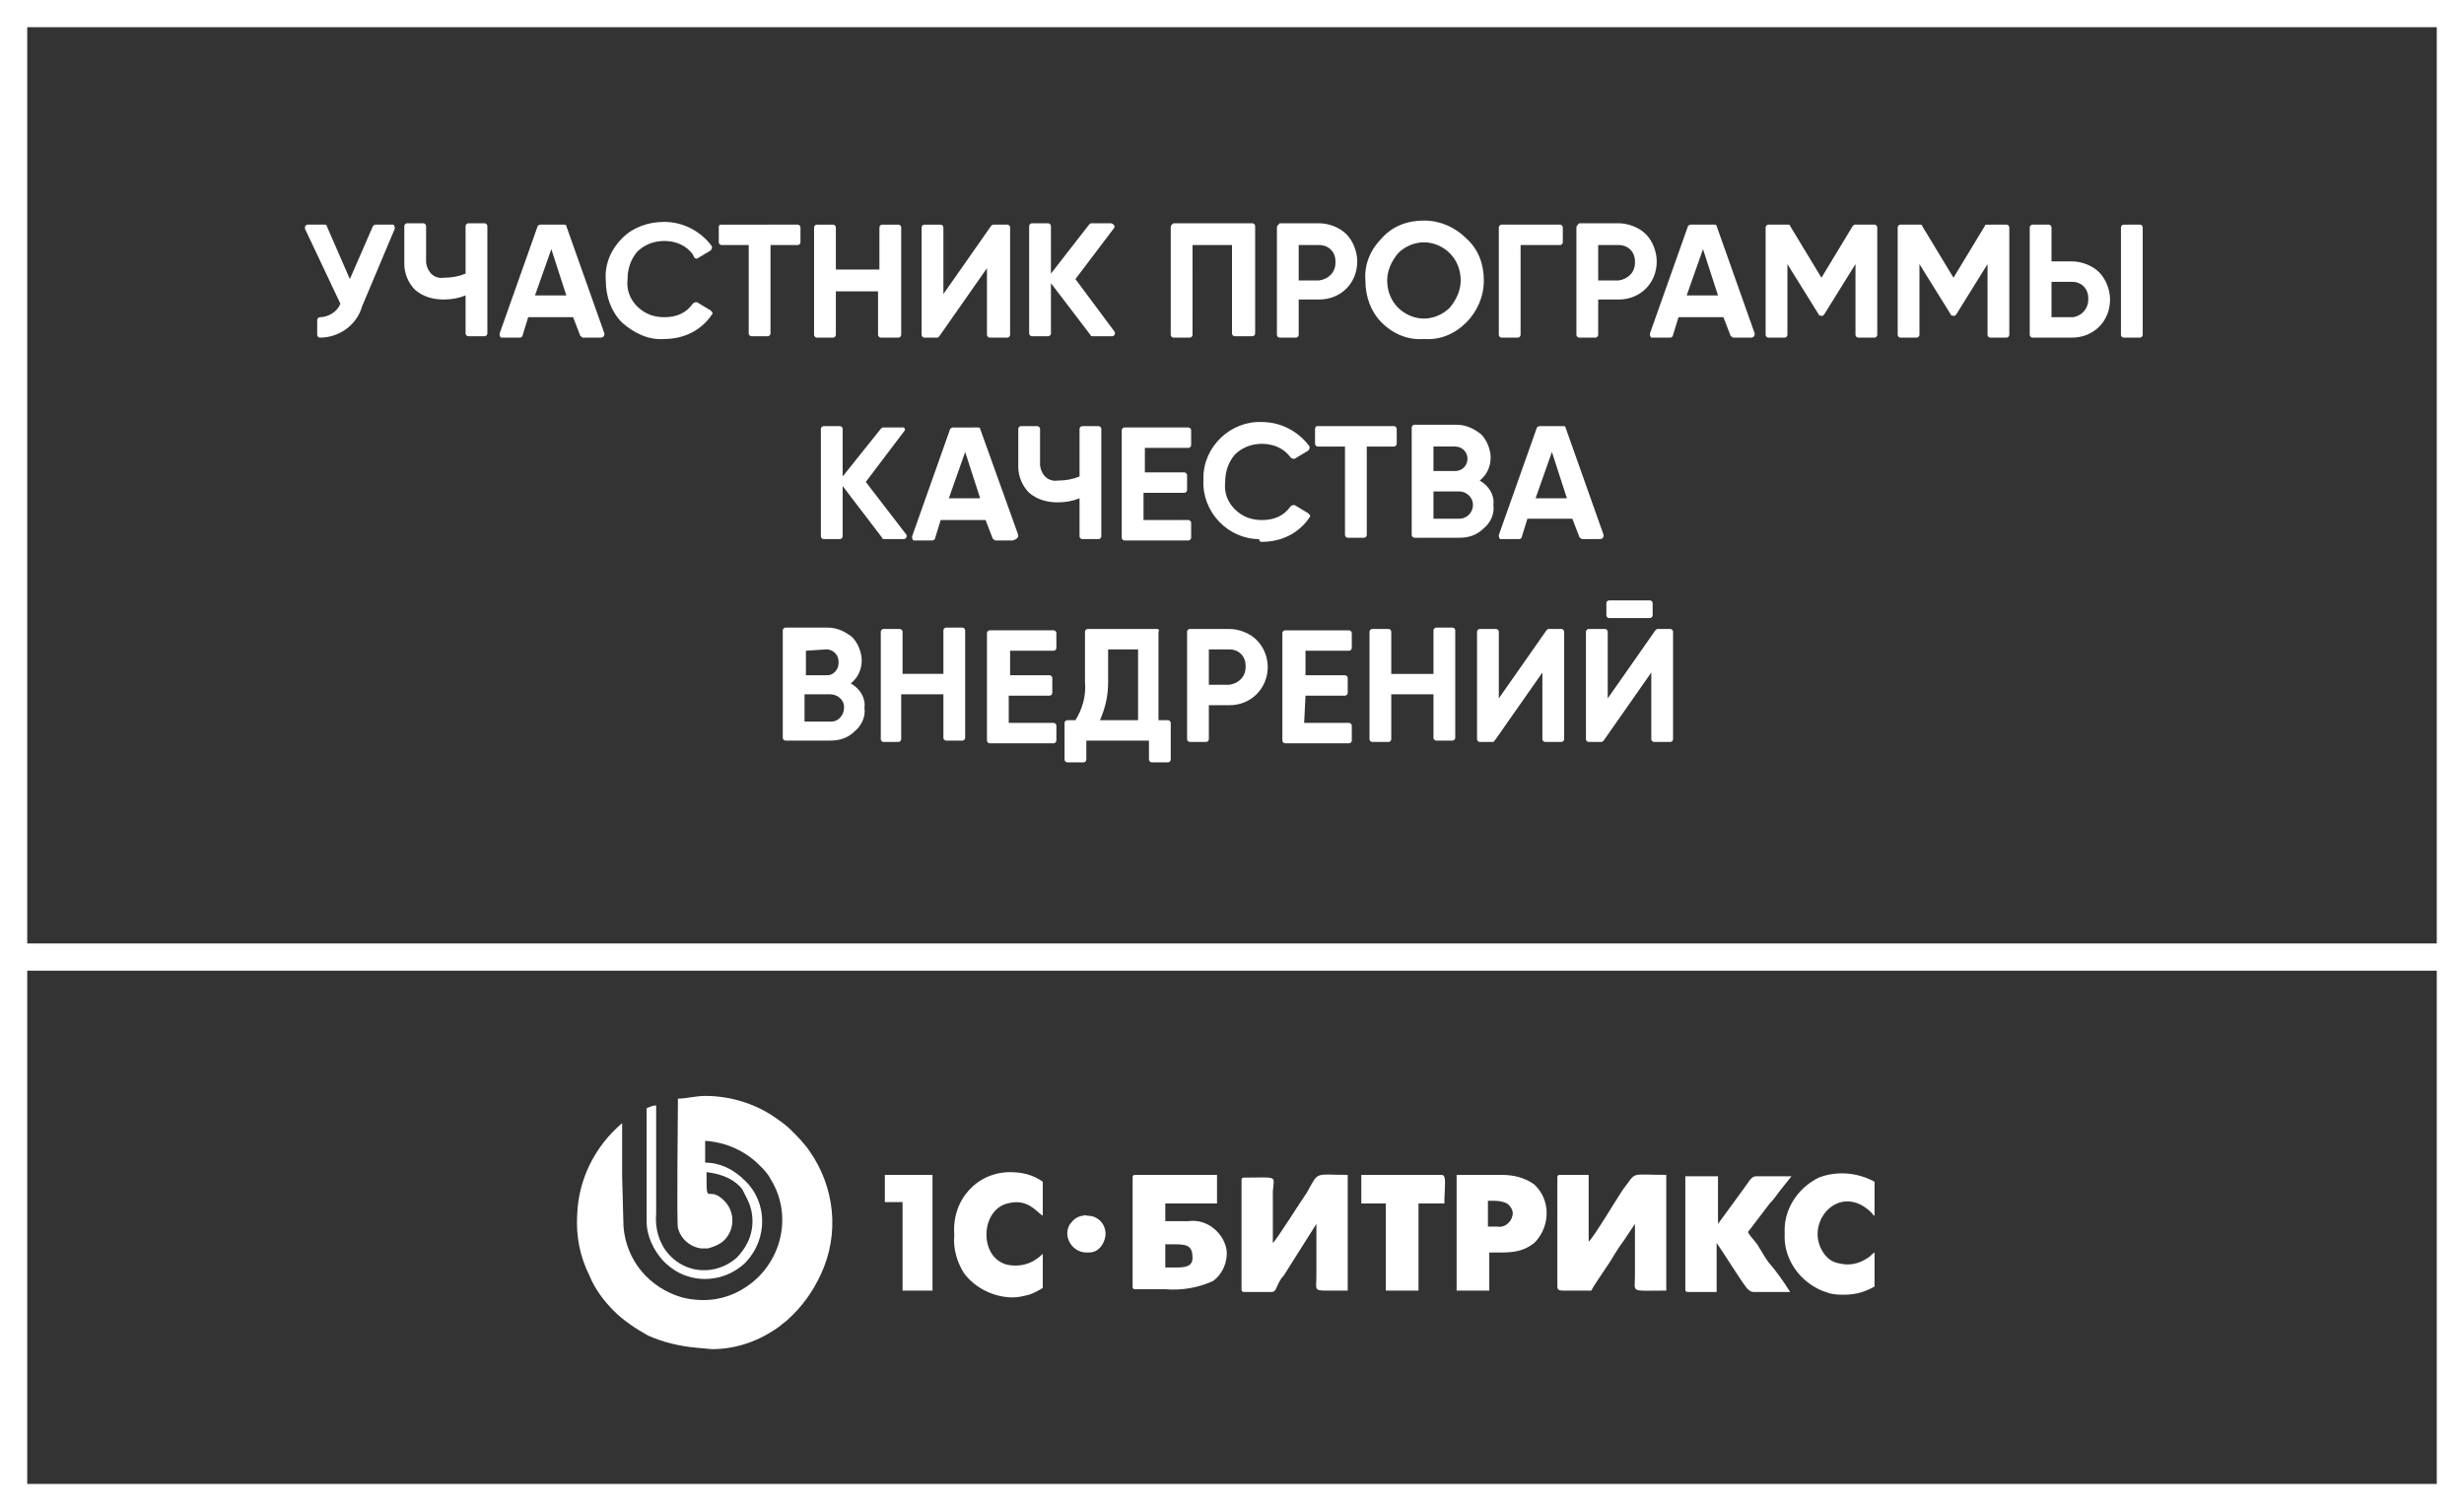 <svg width="181" height="111" fill="none" xmlns="http://www.w3.org/2000/svg"><rect width="100%" height="100%" fill="#333333" stroke="none"/><g clip-path="url(#a)" fill="#fff"><path d="M51.2 99c-1.2-.1-2.5-.4-3.6-.9-.9-.5-1.8-1.1-2.5-1.8s-1.4-1.6-1.8-2.6c-.7-1.4-1-2.9-.9-4.5.1-2.6 1.3-5 3.3-6.7v3.9l.1 3.7c.2 2.5 1.9 4.5 4.3 5.2 1.6.4 3.2.2 4.6-.7 2.7-1.7 3.6-5.3 1.9-8-.2-.4-.5-.7-.8-1-1.1-1.1-2.5-1.7-4-1.8v1.6c1.1 0 2.1.5 2.9 1.3 1.7 1.6 1.7 4.3.1 6l-.1.1c-1.3 1.2-3.2 1.5-4.8.7-.4-.2-.8-.5-1.2-.9-.7-.8-1.2-1.8-1.2-2.9v-8.3c.3-.1.4-.2.7-.2v7.9c-.1 1.1.2 2.2.9 3 1.3 1.5 3.5 1.6 5 .3.3-.3.6-.7.8-1.1.5-1 .5-2.2 0-3.2l-.3-.6c-.1-.2-.2-.3-.3-.4-.6-.6-1.5-.9-2.4-1 0 1.6 0 1.6.3 1.6.2 0 .5 0 1 .5.8.8.8 2.1 0 2.9-.3.3-.8.5-1.2.6h-.5c-.8-.1-1.5-.7-1.7-1.5-.1-.4 0-8.6 0-9.5.6 0 1.3-.2 2-.2 1.9 0 3.8.6 5.3 1.7.3.2.7.5 1 .8.5.5 1 1 1.4 1.6 1.8 2.6 2.2 6 .8 9-.6 1.3-1.4 2.4-2.4 3.3-.2.2-.4.3-.6.5-1.5 1.1-3.2 1.7-5 1.7l-1.1-.1zM25.7 20.5 24 16.6c0-.1-.1-.1-.2-.1h-1.2c-.1 0-.2.1-.2.2v.1l2.6 5.5c-.2.6-.9 1-1.5 1-.1 0-.2.1-.2.2v1.1c0 .1.1.2.2.2 1.4 0 2.7-.9 3.1-2.3l2.4-5.7c0-.1 0-.2-.1-.3h-1.3c-.1 0-.2.1-.2.1l-1.7 3.9zm8.5-.4c-.5.2-1 .3-1.6.3-.7.1-1.2-.4-1.3-1.1v-2.7c0-.1-.1-.2-.2-.2h-1.2c-.1 0-.2.1-.2.2v2.8c0 .7.3 1.4.8 1.9.6.5 1.3.7 2.1.7.6 0 1.1-.1 1.6-.3v2.8c0 .1.1.2.2.2h1.2c.1 0 .2-.1.2-.2v-7.9c0-.1-.1-.2-.2-.2h-1.2c-.1 0-.2.1-.2.2v3.5zm10.2 4.4-2.8-7.9c0-.1-.1-.1-.2-.1h-1.7c-.1 0-.2.1-.2.1l-2.8 7.9c0 .1 0 .2.1.3H38.2c.1 0 .2-.1.2-.2l.4-1.3h3.3l.5 1.3c0 .1.1.1.2.2h1.3c.2 0 .3-.1.3-.3zm-3.9-6.2 1.1 3.4h-2.3l1.2-3.4zm8.3 6.6c1.4 0 2.7-.6 3.5-1.8.1-.1 0-.2-.1-.3l-1-.6c-.1 0-.2 0-.3.1-.5.7-1.2 1-2.1 1-.7 0-1.4-.2-2-.8-.5-.5-.8-1.2-.7-2 0-.7.2-1.4.7-2 .5-.5 1.2-.8 2-.8s1.6.3 2.1 1c.1.3.2.3.3.3l1-.6c.1-.1.1-.2.1-.3-.8-1.1-2.1-1.8-3.5-1.8-1.2 0-2.3.4-3.1 1.2-.8.8-1.3 1.9-1.2 3.1 0 1.2.4 2.3 1.2 3.1.9.8 2 1.3 3.1 1.2zm4-8.2v1.1c0 .1.1.2.2.2h2v6.5c0 .1.1.2.2.2h1.2c.1 0 .2-.1.2-.2V18h2c.1 0 .2-.1.2-.2v-1.1c0-.1-.1-.2-.2-.2H53c-.1 0-.2 0-.2.2zm11.7 3.1h-3.1v-3.1c0-.1-.1-.2-.2-.2H60c-.1 0-.2.1-.2.2v7.9c0 .1.1.2.2.2h1.2c.1 0 .2-.1.2-.2v-3.2h3.1v3.2c0 .1.1.2.2.2H66c.1 0 .2-.1.2-.2v-7.9c0-.1-.1-.2-.2-.2h-1.2c-.1 0-.2.1-.2.2v3.1h-.1zm9.7 4.8v-7.9c0-.1-.1-.2-.2-.2h-1c-.1 0-.1 0-.2.1l-3.5 5v-4.9c0-.1-.1-.2-.2-.2h-1.2c-.1 0-.2.1-.2.2v7.9c0 .1.1.2.2.2h.9c.1 0 .1 0 .2-.1l3.5-5v4.9c0 .1.1.2.2.2H74c.1 0 .2-.1.2-.2zm4.8-4.1 2.8-3.7c.1-.1.1-.2 0-.3 0 0-.1-.1-.2-.1h-1.4c-.1 0-.1 0-.2.1l-2.8 3.6v-3.5c0-.1-.1-.2-.2-.2h-1.2c-.1 0-.2.1-.2.2v7.9c0 .1.1.2.2.2H77c.1 0 .2-.1.2-.2v-3.7l2.9 3.8c0 .1.1.1.2.1h1.4c.1 0 .2-.1.2-.2v-.1L79 20.5zm7-3.8v7.9c0 .1.1.2.2.2h1.2c.1 0 .2-.1.2-.2V18h2.9v6.5c0 .1.1.2.2.2H92c.1 0 .2-.1.2-.2v-7.9c0-.1-.1-.2-.2-.2h-5.8c-.1.1-.2.1-.2.3zm7.8 0v7.9c0 .1.1.2.2.2h1.2c.1 0 .2-.1.2-.2V22h1.5c.8 0 1.5-.3 2-.8s.8-1.2.8-2c0-.7-.3-1.5-.8-2s-1.3-.8-2-.8H94c-.1.1-.2.2-.2.3zm1.6 3.8V18h1.5c.7 0 1.2.5 1.2 1.2v.1c0 .7-.5 1.2-1.2 1.3h-1.5v-.1zm12.3 3.2c.8-.8 1.3-1.9 1.3-3.1 0-1.2-.4-2.3-1.3-3.1-.8-.8-1.9-1.3-3.1-1.3-1.2 0-2.3.4-3.1 1.3-.8.8-1.3 1.9-1.2 3.1 0 1.2.4 2.3 1.2 3.1.8.8 1.9 1.3 3.1 1.2 1.2.1 2.3-.4 3.1-1.2zm-5-1.1c-.5-.5-.8-1.2-.8-2 0-.7.3-1.4.8-2 .5-.5 1.2-.8 1.9-.8s1.4.3 1.9.8.8 1.2.8 2c0 .7-.3 1.4-.8 2-.5.5-1.2.8-1.9.8s-1.4-.3-1.9-.8zm7.4-5.9v7.9c0 .1.1.2.2.2h1.2c.1 0 .2-.1.2-.2V18h2.9c.1 0 .2-.1.2-.2v-1.1c0-.1-.1-.2-.2-.2h-4.3c-.1 0-.2.1-.2.2zm5.7 0v7.9c0 .1.1.2.2.2h1.2c.1 0 .2-.1.2-.2V22h1.5c.8 0 1.5-.3 2-.8s.8-1.2.8-2c0-.7-.3-1.5-.8-2s-1.3-.8-2-.8H116c-.1.1-.2.2-.2.3zm1.6 3.8V18h1.5c.7 0 1.2.5 1.2 1.2v.1c0 .7-.5 1.2-1.2 1.3h-1.5v-.1zm11.5 4-2.8-7.9c0-.1-.1-.1-.2-.1h-1.7c-.1 0-.2.1-.2.1l-2.8 7.9c0 .1 0 .2.1.3H122.7c.1 0 .2-.1.2-.2l.4-1.3h3.3l.5 1.3c0 .1.1.1.2.2h1.3c.2 0 .3-.1.3-.3zm-3.8-6.2 1.1 3.4h-2.3l1.2-3.4zm11-1.7-2.3 3.8-2.3-3.8c0-.1-.1-.1-.2-.1h-1.4c-.1 0-.2.1-.2.2v7.9c0 .1.1.2.2.2h1.2c.1 0 .2-.1.2-.2v-5.2l2.3 3.7c0 .1.2.1.3.1l.1-.1 2.3-3.7v5.2c0 .1.1.2.2.2h1.2c.1 0 .2-.1.2-.2v-7.9c0-.1-.1-.2-.2-.2h-1.4c-.1 0-.1 0-.2.1zm9.7 0-2.3 3.8-2.3-3.8c0-.1-.1-.1-.2-.1h-1.4c-.1 0-.2.1-.2.2v7.9c0 .1.1.2.2.2h1.2c.1 0 .2-.1.2-.2v-5.2l2.3 3.7c0 .1.2.1.3.1l.1-.1 2.3-3.7v5.2c0 .1.1.2.2.2h1.2c.1 0 .2-.1.2-.2v-7.9c0-.1-.1-.2-.2-.2H146c-.1 0-.2 0-.2.1zm4.9 4.1h1.5c.7 0 1.2.5 1.2 1.2v.1c0 .7-.5 1.2-1.1 1.3h-1.6v-2.6zm0-1.5v-2.5c0-.1-.1-.2-.2-.2h-1.2c-.1 0-.2.1-.2.2v7.9c0 .1.1.2.2.2h2.9c.8 0 1.5-.3 2-.8s.8-1.2.8-2c0-.7-.3-1.5-.8-2s-1.3-.8-2-.8h-1.5zm5.3 5.6h1.2c.1 0 .2-.1.2-.2v-7.9c0-.1-.1-.2-.2-.2H156c-.1 0-.2.1-.2.2v7.9c0 .1.1.2.2.2zM63.6 35.4l2.8-3.7c.1-.1.1-.2 0-.3h-1.5c-.1 0-.1 0-.2.1L61.9 35v-3.5c0-.1-.1-.2-.2-.2h-1.2c-.1 0-.2.1-.2.2v7.9c0 .1.1.2.2.2h1.2c.1 0 .2-.1.2-.2v-3.7l2.9 3.8c0 .1.1.1.2.1h1.4c.1 0 .2-.1.2-.2v-.1l-3-3.9zm11.2 3.9L72 31.5c0-.1-.1-.1-.2-.1H70c-.1 0-.2.1-.2.1L67 39.4c0 .1 0 .2.1.3H68.5c.1 0 .2-.1.2-.2l.4-1.3h3.3l.5 1.3c0 .1.1.1.2.2h1.3c.3-.1.4-.2.4-.4 0 .1 0 .1 0 0zm-3.9-6.1 1.1 3.4h-2.3l1.2-3.4zm8.4 1.8c-.5.2-1 .3-1.6.3-.7.1-1.2-.4-1.3-1.1v-2.7c0-.1-.1-.2-.2-.2H75c-.1 0-.2.1-.2.2v2.8c0 .7.3 1.4.8 1.9.6.5 1.3.7 2.1.7.6 0 1.1-.1 1.6-.3v2.8c0 .1.1.2.2.2h1.2c.1 0 .2-.1.2-.2v-7.9c0-.1-.1-.2-.2-.2h-1.2c-.1 0-.2.1-.2.2V35zm4.8 1.2H87c.1 0 .2-.1.2-.2v-1.1c0-.1-.1-.2-.2-.2h-2.9v-1.8h3.2c.1 0 .2-.1.2-.2v-1.1c0-.1-.1-.2-.2-.2h-4.7c-.1 0-.2.1-.2.2v7.9c0 .1.1.2.2.2h4.7c.1 0 .2-.1.2-.2v-1.1c0-.1-.1-.2-.2-.2H84v-2h.1zm8.6 3.6c1.4 0 2.7-.6 3.5-1.8.1-.1 0-.2-.1-.3l-1-.6c-.1 0-.2 0-.3.1-.5.7-1.2 1-2.1 1-.7 0-1.4-.2-2-.8-.5-.5-.8-1.2-.7-2 0-.7.2-1.4.7-2 .5-.5 1.2-.8 2-.8s1.6.3 2.1 1c.1.1.2.1.3.1l1-.6c.1-.1.1-.2.1-.3-.8-1.1-2.1-1.8-3.5-1.8-2.3-.1-4.3 1.8-4.3 4.1v.2c-.1 2.3 1.8 4.3 4.1 4.3 0 .2.1.2.2.2zm3.9-8.3v1.1c0 .1.1.2.2.2h2v6.5c0 .1.1.2.2.2h1.2c.1 0 .2-.1.2-.2v-6.5h2c.1 0 .2-.1.2-.2v-1.1c0-.1-.1-.2-.2-.2h-5.7s-.1.1-.1.2zm12.1 3.8c.5-.4.8-1 .8-1.7 0-.6-.3-1.3-.7-1.7-.5-.4-1.1-.7-1.8-.7h-3.1c-.1 0-.2.1-.2.2v7.9c0 .1.1.2.2.2h3.3c.7 0 1.3-.2 1.8-.7.5-.4.8-1.1.7-1.7.1-.7-.3-1.4-1-1.8zm-1.8-2.5c.5 0 .9.4.9.9s-.4.9-.9.9h-1.6v-1.8h1.6zm-1.6 5.3v-2h1.9c.5 0 1 .4 1 1 0 .5-.4 1-1 1h-1.9zm12.5 1.2-2.8-7.9c0-.1-.1-.1-.2-.1h-1.7c-.1 0-.2.1-.2.1l-2.8 7.9c0 .1 0 .2.1.3H111.6c.1 0 .2-.1.2-.2l.4-1.3h3.3l.5 1.3c0 .1.1.1.2.2h1.3c.2 0 .3-.1.3-.3 0 .1 0 .1 0 0zm-3.8-6.1 1.1 3.4h-2.3l1.2-3.4zm-51.5 17c.5-.4.8-1 .8-1.7 0-.6-.3-1.3-.7-1.7-.5-.4-1.1-.7-1.8-.7h-3.1c-.1 0-.2.1-.2.2v7.9c0 .1.1.2.2.2H61c.7 0 1.3-.2 1.8-.7.5-.4.8-1.1.7-1.7.1-.7-.3-1.4-1-1.8zm-1.8-2.5c.5 0 .9.4.9.9v.1c0 .5-.4.9-.8.9h-1.6v-1.8l1.5-.1zM59.1 53v-2H61c.5 0 1 .4 1 .9v.1c0 .5-.4 1-.9 1h-2zm10.3-3.5h-3.1v-3.1c0-.1-.1-.2-.2-.2h-1.2c-.1 0-.2.1-.2.2v7.9c0 .1.1.2.2.2H66c.1 0 .2-.1.2-.2V51h3.1v3.2c0 .1.1.2.2.2h1.2c.1 0 .2-.1.2-.2v-7.9c0-.1-.1-.2-.2-.2h-1.2c-.1 0-.2.1-.2.2v3.2h.1zm4.8 1.6h2.9c.1 0 .2-.1.2-.2v-1.1c0-.1-.1-.2-.2-.2h-2.9v-1.8h3.2c.1 0 .2-.1.2-.2v-1.1c0-.1-.1-.2-.2-.2h-4.7c-.1 0-.2.1-.2.2v7.9c0 .1.1.2.2.2h4.7c.1 0 .2-.1.2-.2v-1.1c0-.1-.1-.2-.2-.2h-3.3v-2h.1zM85 46.2h-5.1c-.1 0-.2.1-.2.2v3.7c.1 1-.2 2-.7 2.8h-.6c-.1 0-.2.1-.2.2v2.7c0 .1.1.2.2.2h1.2c.1 0 .2-.1.2-.2v-1.4h4.6v1.4c0 .1.1.2.2.2h1.2c.1 0 .2-.1.2-.2v-2.7c0-.1-.1-.2-.2-.2h-.7v-6.5c.1-.1 0-.2-.1-.2zm-4.2 6.7c.4-.9.6-1.8.6-2.8v-2.4h2.2v5.2h-2.8zm6.4-6.5v7.9c0 .1.1.2.2.2h1.2c.1 0 .2-.1.2-.2v-2.5h1.5c.8 0 1.5-.3 2-.8 1.1-1.1 1.1-2.9 0-4-.5-.5-1.3-.8-2-.8h-2.9c-.1 0-.2.1-.2.2zm1.6 3.8v-2.5h1.5c.7 0 1.2.5 1.2 1.2v.1c0 .7-.5 1.2-1.2 1.3h-1.5v-.1zm7.1.9h2.9c.1 0 .2-.1.2-.2v-1.1c0-.1-.1-.2-.2-.2h-2.9v-1.8h3.2c.1 0 .2-.1.2-.2v-1.1c0-.1-.1-.2-.2-.2h-4.7c-.1 0-.2.1-.2.2v7.9c0 .1.1.2.2.2h4.7c.1 0 .2-.1.2-.2v-1.1c0-.1-.1-.2-.2-.2h-3.3l.1-2zm9.4-1.6h-3.1v-3.1c0-.1-.1-.2-.2-.2h-1.2c-.1 0-.2.1-.2.2v7.9c0 .1.1.2.2.2h1.2c.1 0 .2-.1.2-.2V51h3.1v3.2c0 .1.1.2.2.2h1.2c.1 0 .2-.1.2-.2v-7.9c0-.1-.1-.2-.2-.2h-1.2c-.1 0-.2.1-.2.2v3.2zm9.6 4.8v-7.9c0-.1-.1-.2-.2-.2h-.9c-.1 0-.1 0-.2.1l-3.5 5v-4.9c0-.1-.1-.2-.2-.2h-1.2c-.1 0-.2.1-.2.2v7.9c0 .1.1.2.2.2h.9c.1 0 .1 0 .2-.1l3.5-5v4.9c0 .1.1.2.2.2h1.2c.1 0 .2-.1.2-.2zm8 0v-7.9c0-.1-.1-.2-.2-.2h-.9c-.1 0-.1 0-.2.1l-3.5 5v-4.9c0-.1-.1-.2-.2-.2h-1.2c-.1 0-.2.1-.2.2v7.9c0 .1.1.2.2.2h.9c.1 0 .1 0 .2-.1l3.5-5v4.9c0 .1.1.2.2.2h1.2c.1 0 .2-.1.2-.2zm-1.5-9.1v-.9c0-.1-.1-.2-.2-.2h-3c-.1 0-.2.1-.2.2v.9c0 .1.1.2.2.2h3c.1 0 .2-.1.2-.2z"/><path d="M0 0v111h181V0H0zm179 2v67.3H2V2h177zM2 109V71.3h177V109H2zm79.2-18.2c-.1.6-.5 1.2-1.2 1.2h-.2c-.8 0-1.4-.7-1.4-1.4 0-.3.1-.6.3-.8.2-.3.6-.5.9-.5.1 0-.2-.1.3 0 .8 0 1.4.7 1.3 1.5zm6.1-1.1h-1.7v-1.3h3.8v-2.1h-6c-.2 0-.2.1-.2.2v8c0 .2.1.2.2.2h2.2c1.2.1 2.4-.1 3.5-.6.7-.5 1.1-1.4 1-2.3-.2-1.2-1.4-2.3-2.8-2.1zm-.8 3.4h-.9v-1.7h.7c.9 0 1.3.1 1.3 1 0 .6-.5.7-1.1.7zM65 86.3h3.5v8.5h-2.2v-6.5H65v-2zm9.2-.2c.9 0 1.7.2 2.4.7v2.5c-.5-.3-1.1-1.3-2.6-.9-2 .5-2.1 4 0 4.5 1 .2 1.9-.1 2.6-.8v2.5c-.3.2-.7.4-1 .5-.4.1-.8.2-1.2.2-1.4 0-2.8-.7-3.6-1.8-.5-.8-.8-1.8-.7-2.8-.2-2.6 1.7-4.6 4.1-4.6zm36.1.2H107v8.5h2.4V92c1.3 0 2.3.1 3.3-.7l.1-.1c1.1-1.2 1.1-3.1-.1-4.2-.7-.5-1.5-.7-2.4-.7zm.8 3c-.1.5-.6.9-1.1.8h-.7v-1.9h.2c.4 0 .8 0 1.2.2.3.2.5.6.4.9zm18.8 3.4c.6.7 1.1 1.4 1.6 2.2H128.8c-.2 0-.3-.1-.5-.3-.6-.8-1.7-2.6-2.2-3.3v3.6H124c-.2 0-.2-.1-.2-.2v-8.3h2.4v3.5l1.9-2.6c.7-1 .6-.9 1.3-.9h2.2l-.8 1c-.3.4-.5.7-.8 1l-1.6 2.1c.2.4.6.7.8 1.1.2.3.4.7.7 1.1zm7.3-.3c.2-.1.3-.3.5-.4v2.5c-.7.4-1.4.6-2.2.6-.4 0-.7 0-1.1-.1-.3-.1-.6-.2-.8-.3-1.6-.8-2.6-2.4-2.5-4.1-.1-1.7.9-3.3 2.5-4.1 1.3-.5 2.8-.4 4.1.3v2.5c-.2-.1-.1-.1-.2-.2-2.4-2.4-5.1.8-3.5 3 .3.4.6.6 1.1.7.8.2 1.5 0 2.1-.4zm-14.8-6.1v8.5c-2.7 0-2.3.2-2.3-1.1v-3.8l-.8 1.2c-.3.4-.5.7-.8 1.2-.2.4-1.5 2.2-1.6 2.5h-2c-.3 0-.5 0-.5-.3v-8c0-.2.1-.2.2-.2h2.1v4.9c.3-.2 2.1-3.2 2.5-3.8 1.1-1.4.4-1.1 3.2-1.1zm-23.4 0v8.5h-1.6c-.9 0-.7-.1-.7-1.1v-3.8l-2.4 3.8c-.2.2-.3.4-.4.6-.2.4-.2.6-.5.6h-2c-.2 0-.2-.1-.2-.2v-8c0-.2.1-.2.2-.2 2.5 0 2.2-.2 2.1 1v3.8c.2-.1 2.2-3.3 2.5-3.7.9-1.6.5-1.3 3-1.3zm7.1 2.1h-1.9v6.4h-2.4v-6.4H100v-2.1h5.9c.4 0 .2.9.2 2.1z"/></g><defs><clipPath id="a"><path fill="#fff" d="M0 0h181v111H0z"/></clipPath></defs></svg>